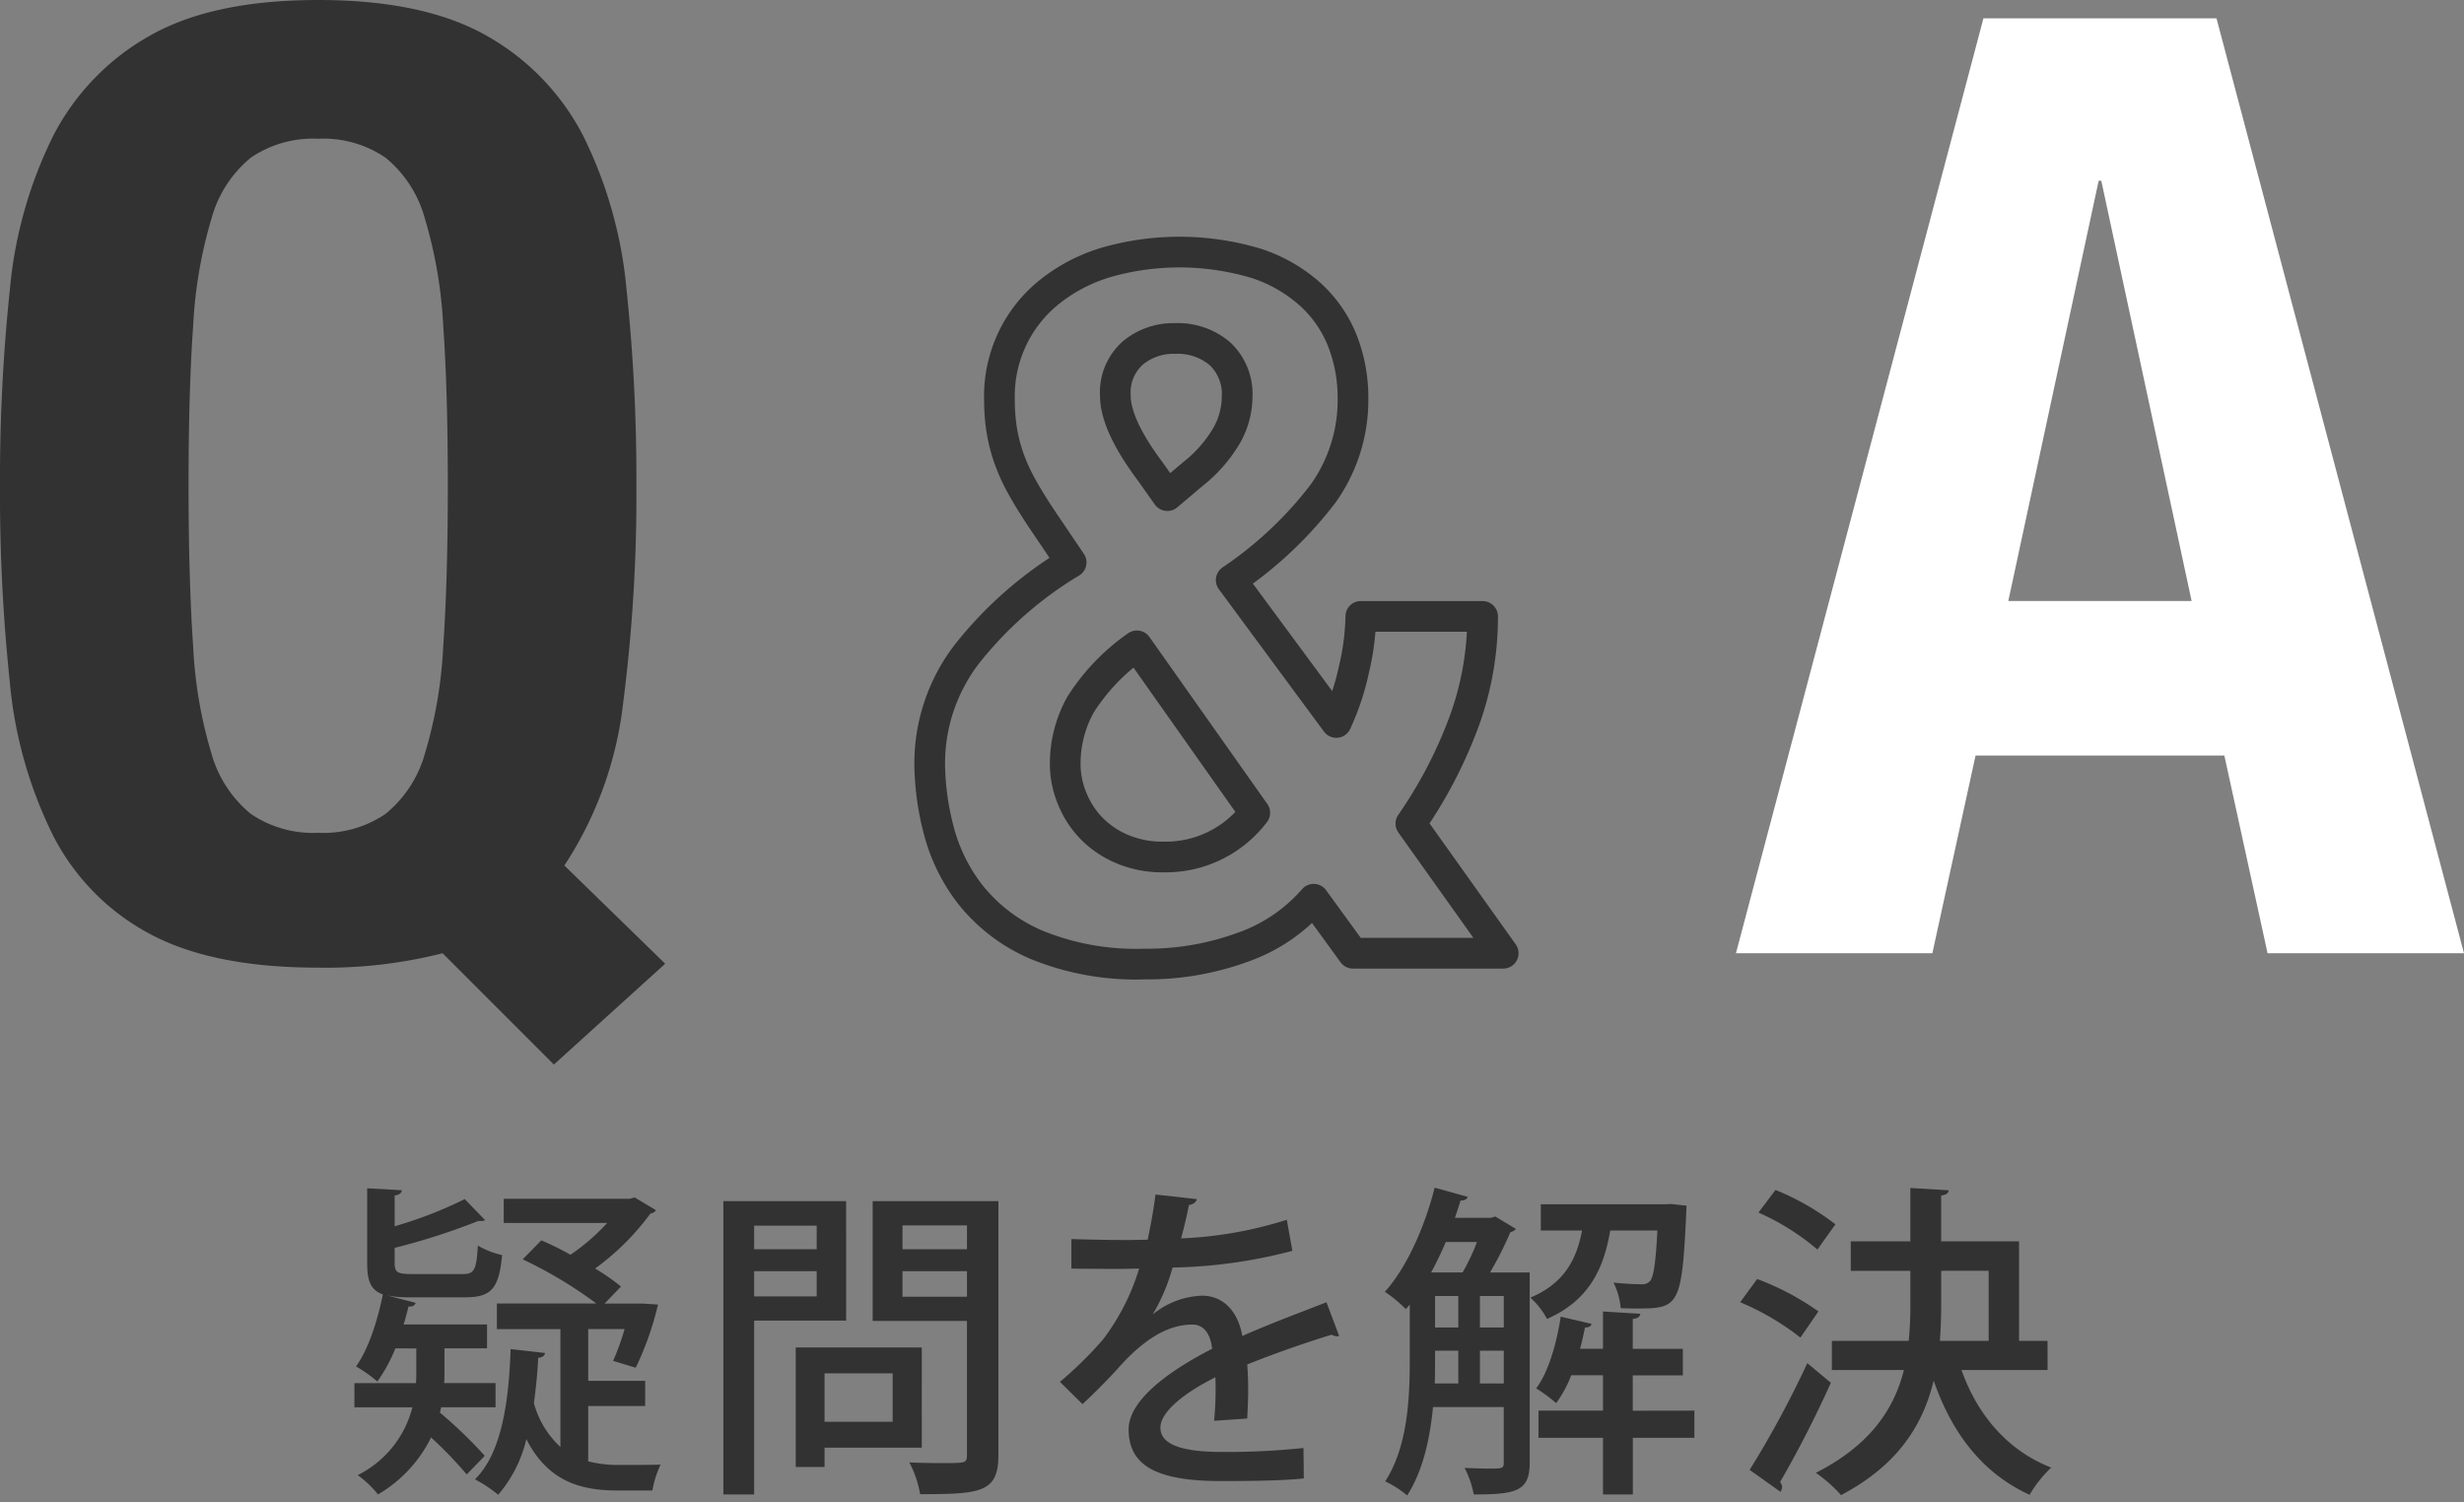 <svg xmlns="http://www.w3.org/2000/svg" width="289.033" height="176.222" viewBox="0 0 289.033 176.222"><rect x="0" y="0" width="289.033" height="176.222" fill="#808080" stroke="none"/><defs><style>.cls-1{fill:#323232;}.cls-2{fill:none;stroke:#323232;stroke-linecap:round;stroke-linejoin:round;stroke-width:3.6px;}.cls-3{fill:#fff;}</style></defs><title>アートボード 18</title><g id="main"><path class="cls-1" d="M51.6,165.706a52.017,52.017,0,0,1,5.262,5.069l-2.112,2.189a46.817,46.817,0,0,0-4.186-4.34,15.822,15.822,0,0,1-6.223,6.683,12.15,12.15,0,0,0-2.381-2.266,12.247,12.247,0,0,0,6.414-7.95h-6.8V162.25h7.22c.039-.461.039-.922.039-1.345v-2.727H46.376a18.321,18.321,0,0,1-2.112,3.879,17.056,17.056,0,0,0-2.5-1.767c1.422-1.959,2.5-5.262,3.149-8.449-1.421-.5-1.843-1.575-1.843-3.648v-8.8l4.07.23c-.038.308-.269.538-.845.615v3.609a48.417,48.417,0,0,0,8.219-3.187l2.382,2.458c-.154.115-.23.115-.807.115a77.96,77.96,0,0,1-9.794,3.149v1.767c0,1.114.308,1.306,2.074,1.306h5.914c1.345,0,1.613-.461,1.768-3.341a9.715,9.715,0,0,0,2.842,1.113c-.346,3.956-1.306,4.955-4.3,4.955H48.027a12.33,12.33,0,0,1-2.65-.23l3.38.883c-.115.346-.422.461-.845.423a21.482,21.482,0,0,1-.576,2.112H57.13v2.8H52.137v2.765c0,.423,0,.846-.038,1.307h6.029v2.842H51.753ZM69,171.428a14.463,14.463,0,0,0,3.688.423c.768,0,3.764,0,4.8-.039a11.676,11.676,0,0,0-.961,3.034h-4.07c-4.494,0-8.22-1.152-10.716-6.029a15.4,15.4,0,0,1-3.3,6.529,15.99,15.99,0,0,0-2.727-1.806c3.033-3,3.955-8.68,4.186-15.285l4.033.46c-.039.308-.27.5-.807.576-.077,1.844-.269,3.61-.5,5.3a10.822,10.822,0,0,0,3.11,5.146V155.913h-7.45v-3H69.957a50.842,50.842,0,0,0-8.642-5.185L63.5,145.5a34.927,34.927,0,0,1,3.418,1.689,23.772,23.772,0,0,0,4.3-3.726H59.088v-2.842H73.875l.576-.153,2.5,1.5a.9.9,0,0,1-.653.385,29.56,29.56,0,0,1-6.49,6.452,25.4,25.4,0,0,1,3.034,2.112l-1.92,2h4.416l1.844.115a35.508,35.508,0,0,1-2.611,7.412l-2.65-.807a29.067,29.067,0,0,0,1.345-3.725H69v6.067H75.68v2.958H69Z"/><path class="cls-1" d="M99.255,154.914H88.463v20.394h-3.61V140.9h14.4ZM95.8,143.776H88.463v2.765H95.8Zm-7.336,8.3H95.8v-2.958H88.463Zm19.664,17.743H96.721v2.267h-3.38V158.063h14.786Zm-3.418-8.718H96.721v5.684h7.988Zm12.405-20.2v29.766c0,4.416-2.036,4.608-9.18,4.608a12.61,12.61,0,0,0-1.267-3.726c1.459.077,3,.077,4.147.077,2.458,0,2.611,0,2.611-1v-15.67H102.366V140.9Zm-3.687,2.842h-7.565v2.8h7.565Zm-7.565,8.373h7.565v-3h-7.565Z"/><path class="cls-1" d="M157.088,156.718a.478.478,0,0,1-.23.039,1.291,1.291,0,0,1-.652-.192c-2.881.884-6.875,2.266-9.909,3.5q.116,1.267.115,2.881,0,1.554-.115,3.456l-3.879.269a39.5,39.5,0,0,0,.153-5.107c-3.61,1.8-6.452,4.032-6.452,5.914,0,1.921,2.381,2.843,7.182,2.843a85.541,85.541,0,0,0,9.6-.461l.039,3.571c-2.151.23-5.492.308-9.679.308-7.374,0-10.869-1.69-10.869-6.068,0-3.227,4.225-6.606,9.794-9.448-.192-1.729-.96-2.842-2.3-2.842-2.688,0-5.492,1.459-8.757,5.146-1,1.113-2.458,2.611-4.147,4.187l-2.65-2.612a44.73,44.73,0,0,0,5.07-4.992,26.492,26.492,0,0,0,4.225-8.3l-1.767.038c-1.537,0-4.264,0-6.184-.038V145.35c2.266.077,4.992.115,6.605.115l2.343-.038c.346-1.651.653-3.265.922-5.3l4.839.537c-.076.385-.422.614-.921.691-.27,1.383-.576,2.65-.922,3.918a47.185,47.185,0,0,0,12.405-2.189l.652,3.648a58.814,58.814,0,0,1-14.057,1.959,21.965,21.965,0,0,1-2.3,5.453h.039a9.586,9.586,0,0,1,5.723-2.15c2.381,0,4.186,1.689,4.724,4.724,3.111-1.382,6.913-2.8,9.87-3.955Z"/><path class="cls-1" d="M179.436,149.268v22.353c0,3.341-1.651,3.687-6.567,3.687a10.7,10.7,0,0,0-1.075-3.11c1.075.038,2.035.076,2.8.076,1.612,0,1.8,0,1.8-.691v-6.528h-8.3c-.346,3.687-1.19,7.527-3.034,10.369a11.807,11.807,0,0,0-2.573-1.651c2.65-4.071,2.881-9.832,2.881-14.21v-6.529l-.461.537a15.765,15.765,0,0,0-2.458-2.035c2.5-2.766,4.647-7.489,5.838-12.213l3.879,1.075c-.077.269-.384.461-.845.423-.192.69-.423,1.344-.653,2.035H174.9l.5-.153,2.42,1.459a1.232,1.232,0,0,1-.652.384,41.969,41.969,0,0,1-2.382,4.725Zm-7.873,0a23.778,23.778,0,0,0,1.689-3.572H169.6c-.538,1.229-1.114,2.458-1.729,3.572Zm-3.227,9.179c0,2.228,0,2.881-.038,3.841h2.765v-3.841Zm0-6.414v3.688h2.727v-3.687Zm5.262,0v3.688h2.8v-3.687Zm0,10.255h2.8v-3.841h-2.8Zm24.234-20.854c0,.269-.038.652-.038,1-.5,10.639-.884,11.062-5.607,11.062-.653,0-1.345,0-2.074-.039a8.349,8.349,0,0,0-.845-3c1.421.153,2.688.192,3.226.192a1.249,1.249,0,0,0,1.076-.385c.384-.5.652-2.035.845-5.914h-5.53c-.73,4.186-2.267,8.1-7.413,10.369a9.4,9.4,0,0,0-1.958-2.5c3.955-1.651,5.415-4.455,6.067-7.873h-4.839v-3.073H195.3l.73-.038Zm.922,24.042v3.188h-7.221v6.645h-3.5v-6.645h-7.565v-3.187h7.565v-4.147h-3.725a13.856,13.856,0,0,1-1.768,3.265,18.244,18.244,0,0,0-2.343-1.729c1.422-1.882,2.382-5.185,2.881-8.411l3.61.845c-.038.27-.308.423-.769.423-.153.807-.346,1.651-.576,2.5h2.688v-4.378l4.379.269c-.039.346-.308.538-.884.614v3.5h5.876v3.111h-5.876v4.147Z"/><path class="cls-1" d="M206.121,150.036a31.471,31.471,0,0,1,7.182,3.8l-2.112,3.072a30.378,30.378,0,0,0-7.066-4.147Zm-.884,22.392A116.753,116.753,0,0,0,212,159.907l2.765,2.3a129.336,129.336,0,0,1-5.952,11.638,1.021,1.021,0,0,1,.23.614.92.92,0,0,1-.192.538Zm3.034-32.838a29.672,29.672,0,0,1,7.028,4.032l-2.112,2.958a28.5,28.5,0,0,0-6.913-4.34Zm31.916,21.124h-10.1c1.882,5.3,5.416,9.447,10.523,11.444a14.694,14.694,0,0,0-2.534,3.188c-5.492-2.5-9.1-7.183-11.254-13.4-1.229,5.146-4.147,9.909-10.868,13.442A16.14,16.14,0,0,0,213,172.773c6.414-3.265,9.18-7.489,10.332-12.06h-8.45v-3.419H223.9a46.029,46.029,0,0,0,.192-4.608v-3.61H217.1V145.62h6.99v-6.261l4.494.269c-.039.346-.27.538-.884.615v5.377h9.141v11.675h3.342Zm-12.482-11.638v3.648c0,1.536-.038,3.034-.153,4.57h5.723v-8.219Z"/><path class="cls-1" d="M51.917,111.821a55.535,55.535,0,0,1-14.592,1.69q-12.442,0-19.814-3.994A26.938,26.938,0,0,1,6.221,98,50.754,50.754,0,0,1,1.152,80.026,211.21,211.21,0,0,1,0,56.986,211.808,211.808,0,0,1,1.152,34.022,50.908,50.908,0,0,1,6.221,15.974,28.391,28.391,0,0,1,17.51,4.224Q24.884,0,37.325,0T57.139,4.224a28.391,28.391,0,0,1,11.29,11.75A50.9,50.9,0,0,1,73.5,34.022a211.808,211.808,0,0,1,1.152,22.963A190.6,190.6,0,0,1,73.114,82.33a43.8,43.8,0,0,1-6.912,19.2l11.827,11.52L64.973,124.877ZM22.656,75.8a52.187,52.187,0,0,0,2.15,12.6,13.987,13.987,0,0,0,4.608,7.066,12.929,12.929,0,0,0,7.91,2.227,12.937,12.937,0,0,0,7.911-2.227A13.99,13.99,0,0,0,49.843,88.4a52.308,52.308,0,0,0,2.15-12.6q.536-7.754.538-18.816t-.538-18.739a53.287,53.287,0,0,0-2.15-12.6,14.026,14.026,0,0,0-4.608-7.142,12.953,12.953,0,0,0-7.911-2.227,12.945,12.945,0,0,0-7.91,2.227,14.023,14.023,0,0,0-4.608,7.142,53.162,53.162,0,0,0-2.15,12.6q-.541,7.682-.538,18.739T22.656,75.8Z"/><path class="cls-2" d="M158.821,78.528a28.85,28.85,0,0,0,.806-6.221h14.285a35.614,35.614,0,0,1-2.362,12.845A53.543,53.543,0,0,1,165.5,96.615l10.829,15.206H158.706l-4.608-6.336a19.644,19.644,0,0,1-8.352,5.645,32.526,32.526,0,0,1-11.462,1.958,30.82,30.82,0,0,1-12.672-2.246,19.9,19.9,0,0,1-7.718-5.818,20.717,20.717,0,0,1-3.8-7.718,31.544,31.544,0,0,1-1.037-7.6,21.024,21.024,0,0,1,4.435-13.075,45.259,45.259,0,0,1,12.154-10.656l-2.88-4.262q-1.729-2.532-2.822-4.493a21.529,21.529,0,0,1-1.67-3.687,18.933,18.933,0,0,1-.807-3.341,23.423,23.423,0,0,1-.23-3.341,15.649,15.649,0,0,1,5.875-12.614,19.721,19.721,0,0,1,6.624-3.456,31.288,31.288,0,0,1,17.625.115,17.662,17.662,0,0,1,6.394,3.686,14.707,14.707,0,0,1,3.744,5.472,18.282,18.282,0,0,1,1.209,6.682,18.851,18.851,0,0,1-3.514,11.174,45.5,45.5,0,0,1-10.771,10.138l12.326,16.7A29.546,29.546,0,0,0,158.821,78.528Zm-32.083,4.147a14.261,14.261,0,0,0-1.786,7.027,10.581,10.581,0,0,0,.749,3.8,10.765,10.765,0,0,0,2.189,3.514,10.941,10.941,0,0,0,3.628,2.534,12,12,0,0,0,4.954.979,13.1,13.1,0,0,0,10.714-5.184L133.362,75.763A24.176,24.176,0,0,0,126.738,82.675Zm8.237-27.3,1.958,2.765,3-2.534a16.118,16.118,0,0,0,3.975-4.551,9.3,9.3,0,0,0,1.209-4.435,6.494,6.494,0,0,0-2.016-5.126,7.617,7.617,0,0,0-5.241-1.786,7.426,7.426,0,0,0-5.011,1.728,6.166,6.166,0,0,0-2.016,4.954Q130.828,49.843,134.975,55.373Z"/><path class="cls-3" d="M260,2.15l29.03,109.67h-23.04l-5.069-23.194H231.74l-5.069,23.194h-23.04L232.662,2.15ZM257.084,70.5,246.486,21.2h-.307L235.58,70.5Z"/></g></svg>